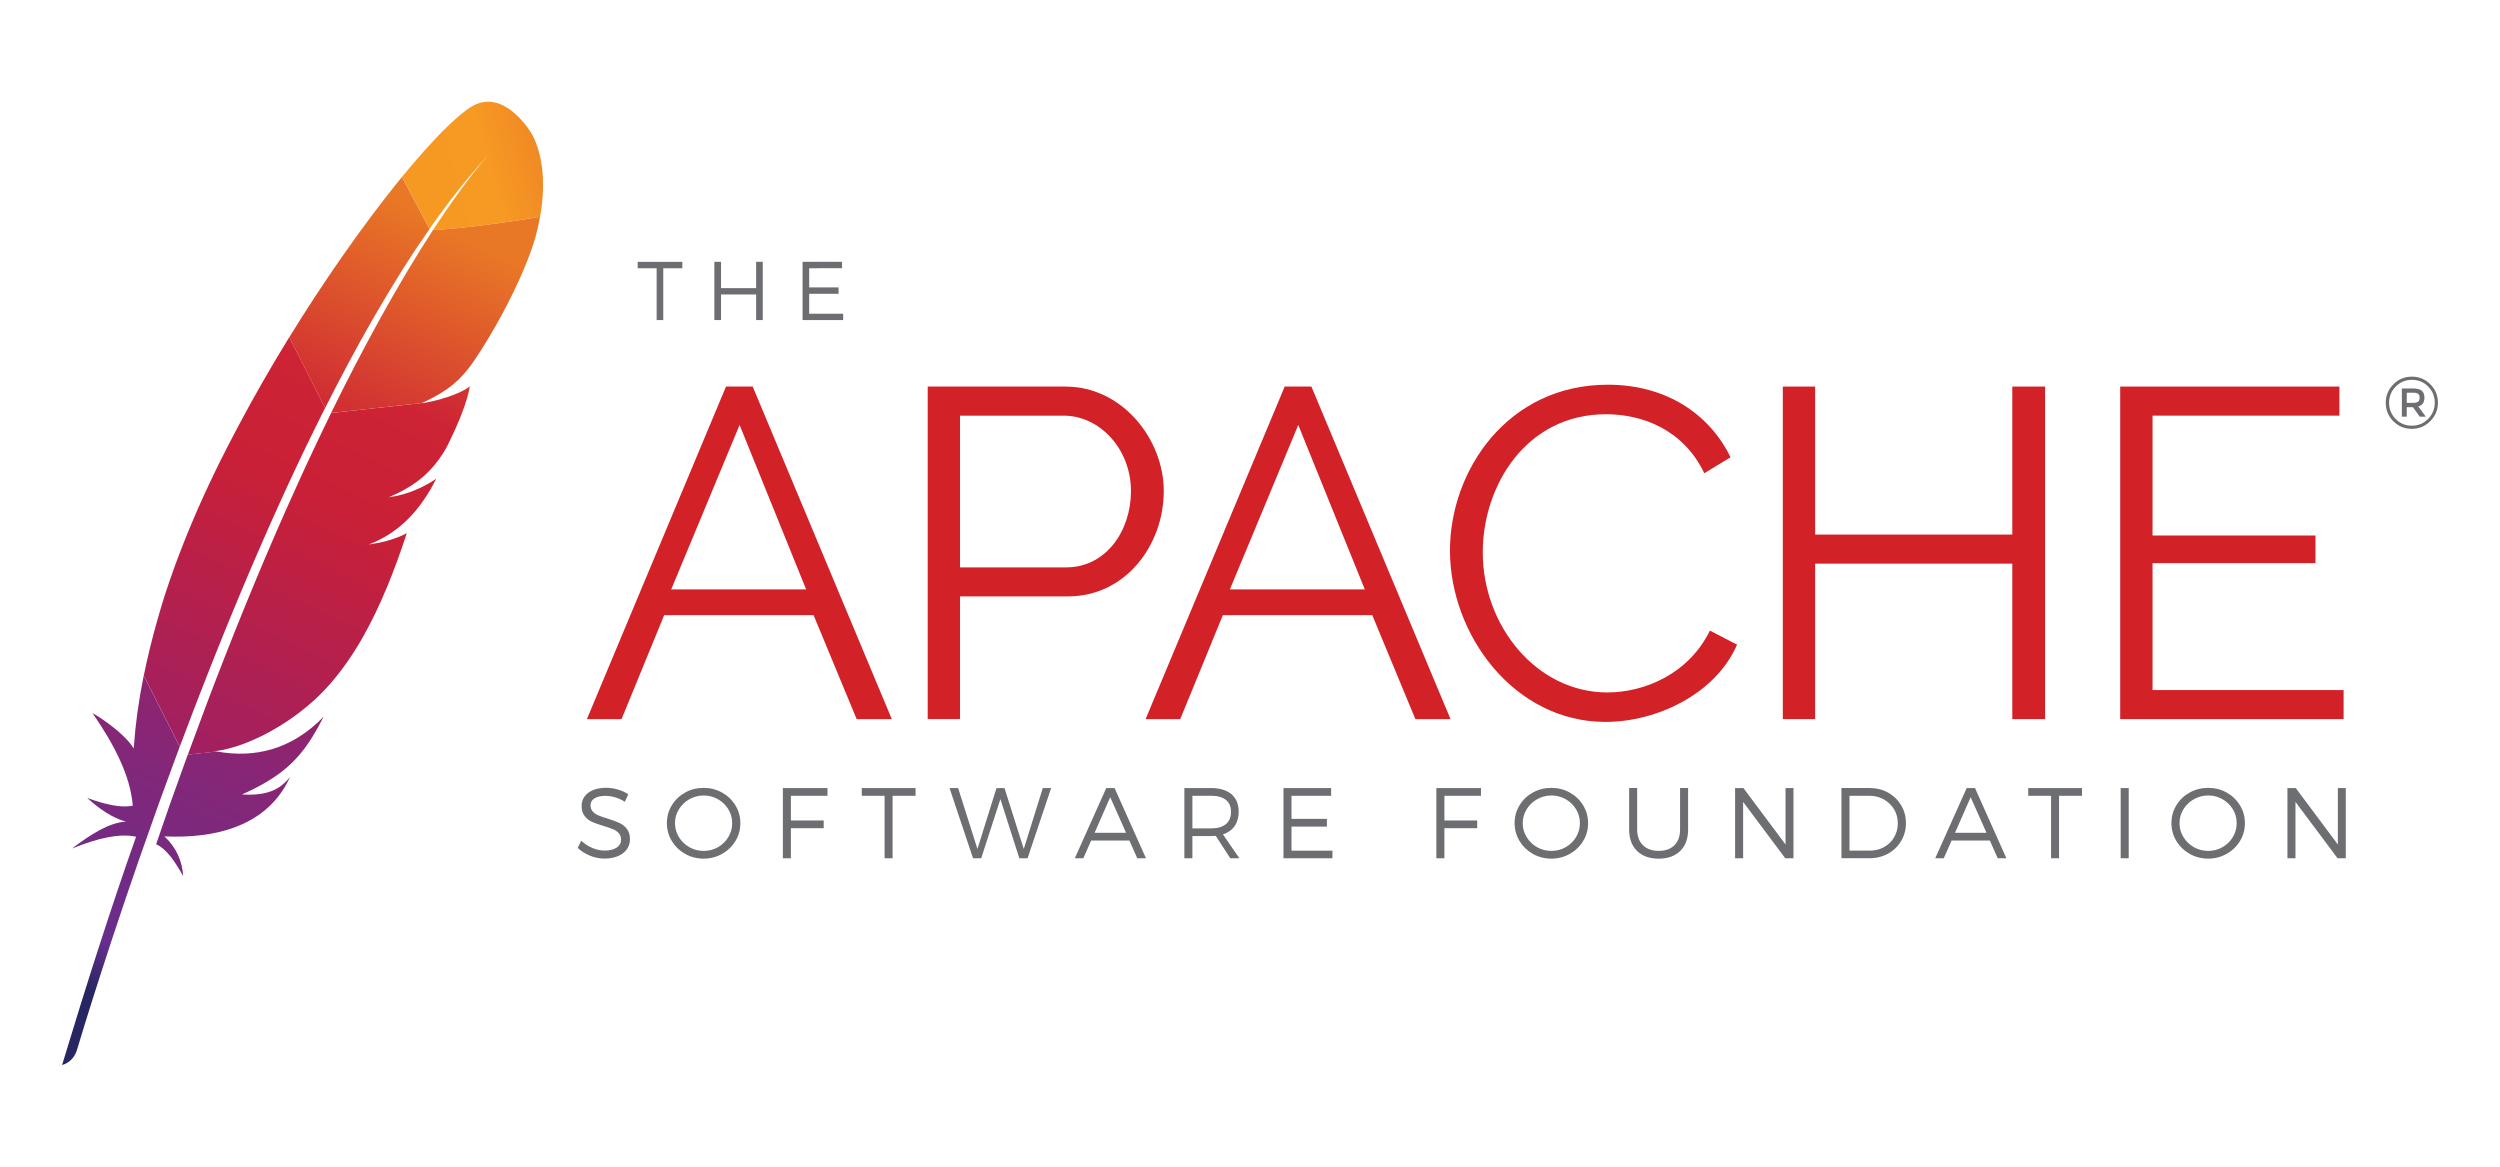 <svg xmlns="http://www.w3.org/2000/svg" xmlns:xlink="http://www.w3.org/1999/xlink" viewBox="0 0 7500 3500" enable-background="new 0 0 7500 3500"><style type="text/css">.st0{clip-path:url(#SVGID_2_);} .st1{clip-path:url(#SVGID_4_);fill:#6D6E71;} .st2{clip-path:url(#SVGID_4_);fill:#D32128;} .st3{clip-path:url(#SVGID_6_);fill:url(#SVGID_7_);} .st4{clip-path:url(#SVGID_9_);fill:#BE202E;} .st5{opacity:0.35;clip-path:url(#SVGID_9_);} .st6{clip-path:url(#SVGID_11_);fill:#BE202E;} .st7{clip-path:url(#SVGID_13_);fill:#BE202E;} .st8{clip-path:url(#SVGID_15_);fill:url(#SVGID_16_);} .st9{clip-path:url(#SVGID_18_);fill:url(#SVGID_19_);} .st10{clip-path:url(#SVGID_21_);fill:url(#SVGID_22_);} .st11{clip-path:url(#SVGID_24_);fill:url(#SVGID_25_);} .st12{clip-path:url(#SVGID_27_);fill:url(#SVGID_28_);} .st13{clip-path:url(#SVGID_30_);fill:url(#SVGID_31_);} .st14{clip-path:url(#SVGID_33_);fill:#BE202E;} .st15{opacity:0.35;clip-path:url(#SVGID_33_);} .st16{clip-path:url(#SVGID_35_);fill:#BE202E;} .st17{clip-path:url(#SVGID_37_);fill:url(#SVGID_38_);} .st18{clip-path:url(#SVGID_40_);fill:#BE202E;} .st19{opacity:0.35;clip-path:url(#SVGID_40_);} .st20{clip-path:url(#SVGID_42_);fill:#BE202E;} .st21{clip-path:url(#SVGID_44_);fill:url(#SVGID_45_);} .st22{clip-path:url(#SVGID_47_);fill:#BE202E;} .st23{opacity:0.35;clip-path:url(#SVGID_47_);} .st24{clip-path:url(#SVGID_49_);fill:#BE202E;} .st25{clip-path:url(#SVGID_51_);fill:url(#SVGID_52_);}</style><defs><path id="SVGID_1_" d="M186.2 305h7127.6v2890.1h-7127.6z"/></defs><clipPath id="SVGID_2_"><use xlink:href="#SVGID_1_" overflow="visible"/></clipPath><g class="st0"><defs><path id="SVGID_3_" d="M186.2 305h7127.6v2890h-7127.6z"/></defs><clipPath id="SVGID_4_"><use xlink:href="#SVGID_3_" overflow="visible"/></clipPath><path class="st1" d="M7290.9 1152.8c15.3 15.3 22.9 33.7 22.9 55.2s-7.6 39.9-22.9 55.4c-15.3 15.4-33.8 23.1-55.6 23.1-21.8 0-40.2-7.6-55.4-22.9-15.1-15.3-22.7-33.7-22.7-55.2s7.6-39.9 22.9-55.4c15.3-15.4 33.7-23.1 55.4-23.1 21.6 0 40.1 7.6 55.4 22.9m-6.6 104c13.3-13.6 20-29.8 20-48.7 0-18.9-6.6-35-19.8-48.5-13.2-13.4-29.4-20.1-48.6-20.1-19.2 0-35.4 6.7-48.7 20.2-13.3 13.5-19.9 29.7-19.9 48.7 0 19 6.6 35.2 19.7 48.6 13.1 13.4 29.3 20.1 48.5 20.1 19.2.1 35.4-6.7 48.8-20.3m-11-63.8c0 14-6.1 22.8-18.4 26.4l22.5 30.5h-18.2l-20.3-28.3h-18.6v28.3h-14.7v-84.6h31.8c12.8 0 22 2.2 27.6 6.6 5.6 4.4 8.3 11.5 8.3 21.1m-18.9 11.9c3-2.4 4.4-6.5 4.4-12s-1.5-9.4-4.5-11.6c-3-2.2-8.4-3.2-16-3.2h-18v30.5h17.5c8.1 0 13.7-1.2 16.6-3.7"/><path class="st1" d="M1989.8 804.7v155.5h-19.9v-155.5h-56.8v-19.2h133.9v19.2zm278.6 155.5v-76.9h-105.3v76.9h-20v-174.7h20v78.9h105.3v-78.9h19.9v174.7zm159.2-155.5v57.4h88.1v19.3h-88.1v59.8h101.9v19h-121.8v-174.7h118.5v19.2z"/><path class="st2" d="M1760.7 2157.3l417.3-997.6h80.1l417.3 997.6h-105.4l-129.3-311.9h-448.2l-127.9 311.9h-103.9zm458.1-882.4l-205.1 493.2h404.7l-199.6-493.2zm564.3 882.4v-997.6h413.1c171.4 0 295.1 158.8 295.1 313.3 0 163-115.2 316.1-286.6 316.1h-324.6v368.1h-97zm97-455.2h318.9c118 0 193.9-108.2 193.9-229 0-125.1-92.7-226.2-202.3-226.2h-310.5v455.2zm556.7 455.2l417.3-997.6h80.1l417.3 997.6h-105.4l-129.3-311.9h-448.2l-127.9 311.9h-103.9zm458-882.4l-205.1 493.2h404.7l-199.6-493.2zm928.7-120.8c177 0 306.3 89.9 368.1 217.8l-78.7 47.8c-63.2-132.1-186.9-177-295.1-177-238.9 0-369.5 213.6-369.5 414.5 0 220.6 161.6 420.1 373.7 420.1 112.4 0 244.5-56.2 307.7-185.5l81.5 42.1c-64.6 148.9-241.7 231.8-394.8 231.8-274 0-466.5-261.3-466.5-514.2.1-240.3 172.9-497.4 473.6-497.4"/><path class="st2" d="M6135.3 1159.7v997.6h-98.4v-466.4h-591.5v466.4h-97v-997.6h97v444h591.5v-444zm895.5 910.5v87.1h-670.2v-997.6h657.6v87.2h-560.6v359.6h488.9v82.9h-488.9v380.8z"/><path class="st1" d="M1853.8 2368.6c11.8 3.5 22.2 8.3 31 14.2l-10.3 22.6c-9-6-18.6-10.4-28.9-13.4-10.2-2.9-20-4.4-29.2-4.4-13.6 0-24.5 2.4-32.6 7.3-8.1 4.9-12.2 11.8-12.2 20.7 0 7.6 2.3 14 6.8 19s10.2 8.9 17 11.7c6.8 2.8 16.1 6 28 9.6 14.4 4.6 26 8.9 34.7 12.9 8.8 4 16.3 9.9 22.5 17.8 6.2 7.8 9.3 18.2 9.3 31 0 11.7-3.2 21.8-9.5 30.6-6.3 8.7-15.3 15.5-26.8 20.3-11.6 4.8-24.9 7.2-40 7.2-15.1 0-29.7-2.9-43.9-8.7-14.2-5.8-26.4-13.6-36.6-23.4l10.7-21.6c9.6 9.4 20.7 16.7 33.3 21.9 12.6 5.2 24.8 7.8 36.8 7.8 15.3 0 27.3-3 36.1-8.9s13.2-13.9 13.2-23.9c0-7.8-2.3-14.3-6.9-19.4-4.6-5.1-10.3-9-17.1-11.9-6.8-2.8-16.1-6-28-9.6-14.2-4.2-25.7-8.3-34.6-12.2-8.9-3.9-16.3-9.7-22.5-17.5-6.1-7.7-9.2-17.9-9.2-30.5 0-10.9 3-20.4 9-28.6 6-8.2 14.6-14.6 25.6-19.1 11.1-4.5 23.8-6.8 38.2-6.8 12.3 0 24.2 1.7 36.1 5.3m312.5 9.1c16.8 9.4 30.2 22.3 40 38.4 9.8 16.2 14.8 33.9 14.8 53.3 0 19.5-4.9 37.4-14.8 53.6-9.8 16.3-23.2 29.1-40 38.6s-35.3 14.3-55.2 14.3c-20.3 0-38.8-4.7-55.7-14.3-16.8-9.5-30.2-22.4-40-38.6-9.8-16.3-14.8-34.1-14.8-53.6s4.9-37.3 14.8-53.5c9.8-16.2 23.2-29 40-38.3 16.8-9.4 35.4-14 55.7-14 19.9 0 38.3 4.7 55.2 14.1m-98.1 19.9c-13.1 7.4-23.6 17.5-31.4 30.1-7.8 12.6-11.8 26.5-11.8 41.7 0 15.3 3.9 29.3 11.8 42 7.8 12.7 18.3 22.8 31.4 30.2 13.1 7.4 27.4 11.1 42.9 11.1s29.7-3.7 42.7-11.1c13-7.4 23.3-17.4 31.1-30.2 7.7-12.7 11.6-26.7 11.6-42s-3.9-29.2-11.6-41.8c-7.7-12.6-18.1-22.6-31.1-30-13-7.4-27.2-11.2-42.6-11.2-15.6.1-29.9 3.8-43 11.2M2372.7 2387.4v74h98.4v23.2h-98.4v90.2h-24.1v-210.6h133.8v23.2zm305.1 0v187.4h-24v-187.4h-68.5v-23.2h161.4v23.2zm380.2 187.4l-56.8-177.5-57.6 177.5h-24.5l-70.5-210.6h25.8l57.9 182.7 57.1-182.5 24.1-.2 57.8 182.7 57.1-182.7h25l-70.7 210.6zm215.5-53.2l-23.5 53.2h-25.6l94.4-210.6h25l94.1 210.6h-26.1l-23.5-53.2h-114.8zm57.2-130l-46.9 106.8h94.4l-47.5-106.8zm316.6 116c-6 .4-10.7.6-14.1.6h-56v66.5h-24.1v-210.6h80c26.2 0 46.6 6.2 61.2 18.5 14.5 12.3 21.8 29.8 21.8 52.3 0 17.2-4.1 31.7-12.2 43.3-8.1 11.6-19.8 20-35 25l49.2 71.5h-27.3l-43.5-67.1zm30.2-35.1c10.3-8.4 15.5-20.8 15.5-37 0-15.9-5.2-27.9-15.5-36-10.3-8.1-25.1-12.2-44.3-12.2h-56v97.8h56c19.2.1 34-4.1 44.3-12.6M3874.5 2387.4v69.1h106.2v23.2h-106.2v72.2h122.8v22.9h-146.9v-210.6h142.9v23.2zm458.7 0v74h98.4v23.2h-98.4v90.2h-24.1v-210.6h133.8v23.2zm376.3-9.7c16.8 9.4 30.2 22.3 40 38.4 9.8 16.2 14.8 33.9 14.8 53.3 0 19.5-4.9 37.4-14.8 53.6-9.8 16.3-23.2 29.1-40 38.6s-35.3 14.3-55.2 14.3c-20.3 0-38.8-4.7-55.7-14.3-16.8-9.5-30.2-22.4-40-38.6-9.8-16.3-14.8-34.1-14.8-53.6s4.9-37.3 14.8-53.5c9.8-16.2 23.2-29 40-38.3 16.8-9.4 35.4-14 55.7-14 20 0 38.4 4.7 55.2 14.1m-98.1 19.9c-13.1 7.4-23.6 17.5-31.4 30.1-7.8 12.6-11.8 26.5-11.8 41.7 0 15.3 3.9 29.3 11.8 42 7.8 12.7 18.3 22.8 31.4 30.2 13.1 7.4 27.4 11.1 42.9 11.1s29.7-3.7 42.7-11.1c13-7.4 23.3-17.4 31.1-30.2 7.7-12.7 11.6-26.7 11.6-42s-3.9-29.2-11.6-41.8c-7.7-12.6-18.1-22.6-31.1-30-13-7.4-27.2-11.2-42.6-11.2-15.6.1-29.8 3.8-43 11.2m429.5 155.1c-15.7 15.5-37.3 23.3-64.8 23.3-27.7 0-49.4-7.8-65.1-23.3-15.7-15.5-23.6-37-23.6-64.6v-124h24.1v124c0 20.3 5.8 36.1 17.3 47.5 11.5 11.4 27.3 17.1 47.3 17.1 20.1 0 35.8-5.7 47.1-17 11.4-11.3 17-27.2 17-47.7v-124h24.1v124c.1 27.6-7.7 49.2-23.4 64.7M5355.7 2574.8l-126.3-169.1v169.1h-24.1v-210.6h25l126.3 169.3v-169.3h23.8v210.6zm308.9-196.8c16.4 9.3 29.4 21.9 38.9 37.9 9.6 16 14.3 33.9 14.3 53.5 0 19.7-4.8 37.6-14.3 53.6-9.5 16.1-22.6 28.7-39.3 37.9-16.6 9.2-35.2 13.8-55.5 13.8h-84.3v-210.6h85.2c20.3.1 38.6 4.7 55 13.9m-116.1 173.9h61.4c15.5 0 29.6-3.5 42.3-10.6 12.7-7.1 22.8-16.9 30.2-29.5 7.4-12.5 11.1-26.5 11.1-42s-3.8-29.4-11.3-41.9c-7.5-12.5-17.7-22.3-30.6-29.6-12.8-7.2-27-10.9-42.6-10.9h-60.5v164.5zm306.3-30.3l-23.5 53.2h-25.6l94.4-210.6h25l94.1 210.6h-26.1l-23.5-53.2h-114.8zm57.2-130l-46.9 106.8h94.4l-47.5-106.8zm265.2-4.2v187.4h-24v-187.4h-68.5v-23.2h161.4v23.2zm184.9-23.2h24.1v210.6h-24.1zm317.9 13.5c16.8 9.4 30.2 22.3 40 38.4 9.8 16.2 14.8 33.9 14.8 53.3 0 19.5-4.9 37.4-14.8 53.6-9.8 16.3-23.2 29.1-40 38.6s-35.3 14.3-55.2 14.3c-20.3 0-38.8-4.7-55.7-14.3-16.8-9.5-30.2-22.4-40-38.6-9.8-16.3-14.8-34.1-14.8-53.6s4.9-37.3 14.8-53.5c9.8-16.2 23.2-29 40-38.3 16.8-9.4 35.4-14 55.7-14 19.9 0 38.3 4.7 55.2 14.1m-98.2 19.9c-13.1 7.4-23.6 17.5-31.4 30.1-7.8 12.6-11.8 26.5-11.8 41.7 0 15.3 3.9 29.3 11.8 42 7.8 12.7 18.3 22.8 31.4 30.2 13.1 7.4 27.4 11.1 42.9 11.1s29.7-3.7 42.7-11.1c13-7.4 23.3-17.4 31.1-30.2 7.7-12.7 11.6-26.7 11.6-42s-3.9-29.2-11.6-41.8c-7.7-12.6-18.1-22.6-31.1-30-13-7.4-27.2-11.2-42.6-11.2-15.5.1-29.8 3.8-43 11.2"/><path class="st1" d="M7012.7 2574.8l-126.3-169.1v169.1h-24.1v-210.6h25l126.3 169.3v-169.3h23.8v210.6z"/></g><g class="st0"><defs><path id="SVGID_5_" d="M1471.6 458.2c-2.3 2.5-4.6 5-7 7.5 4.6-5.1 7-7.5 7-7.5m-8-153.2c-15.1.1-31 4.1-47.3 13.7-45.3 26.8-120.6 102.5-210.5 212.3l82.6 155.9c58-82.9 116.9-157.5 176.3-221.2-19.2 21.2-77.5 89.2-165.5 224.4 84.7-4.2 214.9-21.6 321.1-39.7 31.6-177-31-258-31-258s-53.8-87-124.8-87.4h-.9z"/></defs><clipPath id="SVGID_6_"><use xlink:href="#SVGID_5_" overflow="visible"/></clipPath><linearGradient id="SVGID_7_" gradientUnits="userSpaceOnUse" x1="187.998" y1="3196.018" x2="188.998" y2="3196.018" gradientTransform="matrix(605.117 -168.233 -168.233 -605.117 425188.594 1966132.875)"><stop offset="0" stop-color="#F69923"/><stop offset=".312" stop-color="#F79A23"/><stop offset=".838" stop-color="#E97826"/><stop offset="1" stop-color="#E97826"/></linearGradient><path class="st3" d="M1106.4 332.6l513.5-142.8 131.4 472.6-513.5 142.8z"/></g><g class="st0"><defs><path id="SVGID_8_" d="M186.2 305h7127.6v2890h-7127.6z"/></defs><clipPath id="SVGID_9_"><use xlink:href="#SVGID_8_" overflow="visible"/></clipPath><path class="st4" d="M1138.8 1628c-10.6 1.9-21.4 3.8-32.5 5.7l-.2.1c5.6-.8 11.2-1.7 16.6-2.6 5.5-1 10.8-2.1 16.1-3.2"/><g class="st5"><defs><path id="SVGID_10_" d="M1106.1 1628h32.7v5.8h-32.7z"/></defs><clipPath id="SVGID_11_"><use xlink:href="#SVGID_10_" overflow="visible"/></clipPath><path class="st6" d="M1138.8 1628c-10.6 1.9-21.4 3.8-32.5 5.7l-.2.1c5.6-.8 11.2-1.7 16.6-2.6 5.5-1 10.8-2.1 16.1-3.2"/></g><path class="st4" d="M1166.5 1491.7c-.1.1-.2.1-.2.1 1.8-.2 3.5-.5 5.2-.8 7-1 13.9-2.2 20.7-3.7-8.5 1.5-17 2.9-25.7 4.4z"/><g class="st5"><defs><path id="SVGID_12_" d="M1166.2 1487.3h25.9v4.5h-25.9z"/></defs><clipPath id="SVGID_13_"><use xlink:href="#SVGID_12_" overflow="visible"/></clipPath><path class="st7" d="M1166.5 1491.7c-.1.1-.2.1-.2.1 1.8-.2 3.5-.5 5.2-.8 7-1 13.9-2.2 20.7-3.7-8.5 1.5-17 2.9-25.7 4.4z"/></g></g><g class="st0"><defs><path id="SVGID_14_" d="M1187 554.2c-23.8 29.7-48.6 61.6-73.9 95.5-28.6 38.2-58 78.9-87.8 121.7-27.6 39.5-55.5 80.9-83.5 123.7-23.8 36.5-47.7 74-71.4 112.5-.9 1.4-1.8 2.9-2.6 4.3l107.5 212.3c22.9-45.5 46.2-90.4 69.7-134.4 25.1-46.9 50.5-92.8 76.2-137.4 26.7-46.4 53.7-91.3 80.9-134.7l4.8-7.7c26.9-42.7 54.2-83.7 81.6-122.9l-82.7-156.1c-6.2 7.6-12.5 15.3-18.8 23.2"/></defs><clipPath id="SVGID_15_"><use xlink:href="#SVGID_14_" overflow="visible"/></clipPath><linearGradient id="SVGID_16_" gradientUnits="userSpaceOnUse" x1="188" y1="3195.997" x2="189" y2="3195.997" gradientTransform="matrix(1230.8 -2639.458 -2639.458 -1230.8 8204271 4433120.5)"><stop offset="0" stop-color="#9E2064"/><stop offset=".323" stop-color="#9E2064"/><stop offset=".63" stop-color="#C92037"/><stop offset=".751" stop-color="#CD2335"/><stop offset="1" stop-color="#E97826"/></linearGradient><path class="st8" d="M602.1 1100.3l340.7-730.5 611.1 285-340.7 730.5z"/></g><g class="st0"><defs><path id="SVGID_17_" d="M650.2 2254.4l-86.9 9.5c-2.7 7.3-5.4 14.6-8 22-14.2 39.1-28.5 78.9-42.9 119.6l-.6 1.8-6.1 17.2c-9.7 27.4-18 52.1-37.3 108.2 31.7 14.5 57.1 52.5 81.1 95.6-2.6-44.7-21-86.6-56.2-119.1 156.1 7 290.6-32.4 360.1-146.6 6.2-10.2 11.9-20.9 17-32.2-31.6 40.1-70.8 57.1-144.5 53l-.5.2.5-.2c108.6-48.6 163.1-95.3 211.2-172.6 11.4-18.3 22.5-38.4 33.8-60.6-94.8 97.5-204.8 125.3-320.7 104.2"/></defs><clipPath id="SVGID_18_"><use xlink:href="#SVGID_17_" overflow="visible"/></clipPath><linearGradient id="SVGID_19_" gradientUnits="userSpaceOnUse" x1="188" y1="3195.982" x2="189" y2="3195.982" gradientTransform="matrix(733.437 -1572.861 -1572.861 -733.437 4889342.5 2642834)"><stop offset="0" stop-color="#282662"/><stop offset=".095" stop-color="#662E8D"/><stop offset=".788" stop-color="#9F2064"/><stop offset=".949" stop-color="#CD2032"/><stop offset="1" stop-color="#CD2032"/></linearGradient><path class="st9" d="M285.2 2543l273-585.3 596 278-272.9 585.2z"/></g><g class="st0"><defs><path id="SVGID_20_" d="M862.4 1020.4c-25.1 40.9-50 82.7-74.4 125.4-24.7 43.1-49 87.1-72.7 131.7-20 37.6-39.6 75.6-58.6 113.9-3.8 7.8-7.6 15.5-11.3 23.2-23.4 48.2-44.6 94.8-63.7 139.5-21.7 50.7-40.7 99.2-57.5 145.1-11 30.2-21 59.4-30.1 87.4-7.5 24-14.7 47.9-21.5 71.8-16 56.3-29.9 112.4-41.2 168.3l107.9 213.2c14.3-38.1 28.9-76.8 44-116 4.2-10.9 8.4-21.8 12.7-32.8 18.8-48.5 38.1-97.7 58-147.2 19-47.4 38.5-95.2 58.5-143.2 20-48 40.4-96.1 61.2-144.2 21.2-49 42.9-97.8 64.9-146.5 21.8-48.1 44-95.9 66.6-143.3 8.1-17.1 16.3-34.1 24.6-51 14.2-29.3 28.6-58.4 43.1-87.2.8-1.6 1.6-3.1 2.4-4.6l-107.5-212.3c-1.9 3.1-3.7 6-5.4 8.8"/></defs><clipPath id="SVGID_21_"><use xlink:href="#SVGID_20_" overflow="visible"/></clipPath><linearGradient id="SVGID_22_" gradientUnits="userSpaceOnUse" x1="188" y1="3195.995" x2="189" y2="3195.995" gradientTransform="matrix(1230.8 -2639.458 -2639.458 -1230.8 8204315.5 4432960.5)"><stop offset="0" stop-color="#9E2064"/><stop offset=".323" stop-color="#9E2064"/><stop offset=".63" stop-color="#C92037"/><stop offset=".751" stop-color="#CD2335"/><stop offset="1" stop-color="#E97826"/></linearGradient><path class="st10" d="M-39.2 2020.7l567.6-1217.2 917.2 427.7-567.6 1217.2z"/></g><g class="st0"><defs><path id="SVGID_23_" d="M429.7 2034.4c-13.6 68.2-23.2 136.2-28 203.8-.2 2.4-.4 4.7-.5 7.1-33.7-54-124-106.8-123.8-106.2 64.6 93.7 113.6 186.7 120.9 278-34.6 7.1-82-3.2-136.8-23.3 57.1 52.5 100 67 116.7 70.9-52.5 3.3-107.1 39.3-162.1 80.8 80.5-32.8 145.5-45.8 192.1-35.3-73.9 209.1-147.9 439.9-222 684.9 22.7-6.7 36.2-21.9 43.9-42.6 13.2-44.4 100.8-335.6 238-718.2 3.9-10.9 7.8-21.8 11.8-32.9 1.1-3 2.2-6.1 3.3-9.2 14.5-40.1 29.5-81.1 45.1-122.9 3.5-9.5 7.1-19 10.7-28.6l.2-.6-107.9-213.2-1.6 7.5"/></defs><clipPath id="SVGID_24_"><use xlink:href="#SVGID_23_" overflow="visible"/></clipPath><linearGradient id="SVGID_25_" gradientUnits="userSpaceOnUse" x1="188" y1="3195.947" x2="189" y2="3195.947" gradientTransform="matrix(646.822 -1387.114 -1387.114 -646.822 4311738.5 2330952.25)"><stop offset="0" stop-color="#282662"/><stop offset=".095" stop-color="#662E8D"/><stop offset=".788" stop-color="#9F2064"/><stop offset=".949" stop-color="#CD2032"/><stop offset="1" stop-color="#CD2032"/></linearGradient><path class="st11" d="M-261.2 2986.4l510.5-1094.7 737.3 343.8-510.5 1094.7z"/></g><g class="st0"><defs><path id="SVGID_26_" d="M1398.2 1166.9c-29.3 17.5-79.5 33.4-119.9 40.8l-1.8.3c-4 .7-8.1 1.3-12.2 2l2.1-1-273 29.9c-.5 1-1 2-1.5 3.1-3.1 6.3-6.2 12.7-9.3 19.1-9.3 19.2-18.8 38.8-28.3 58.8-10.3 21.7-20.7 43.9-31.3 66.5-5.3 11.4-10.6 22.9-16 34.6-16.1 35-32.4 71.1-48.9 108.3-20.3 45.8-41 93.4-62 142.8-20 47.1-40.3 95.9-60.9 146.3-19.5 47.9-39.3 97.3-59.3 148.3-17.8 45.4-35.9 92.1-54 140.1-.9 2.3-1.8 4.7-2.6 7-18 47.6-36.2 96.6-54.6 146.8-.4 1.1-.8 2.3-1.3 3.4l86.9-9.5c-1.7-.3-3.5-.5-5.2-.9 103.9-13 242.1-90.6 331.4-186.5 41.1-44.2 78.5-96.3 113-157.3 25.7-45.4 49.8-95.8 72.8-151.5 20.1-48.7 39.4-101.4 58-158.6-23.9 12.6-51.2 21.8-81.4 28.2-5.3 1.1-10.7 2.2-16.1 3.1-5.5 1-11 1.8-16.6 2.6l.2-.1c96.9-37.3 158-109.2 202.4-197.4-25.5 17.4-66.9 40.1-116.6 51.1-6.7 1.5-13.6 2.7-20.7 3.7-1.7.3-3.5.6-5.2.8 0 0 .1 0 .1-.1h.1c33.6-14.1 62-29.8 86.7-48.4 5.3-4 10.4-8.1 15.3-12.3 7.5-6.5 14.7-13.3 21.5-20.5 4.4-4.6 8.6-9.3 12.7-14.2 9.6-11.5 18.7-23.9 27.1-37.3 2.6-4.1 5.1-8.3 7.6-12.6 3.2-6.2 6.3-12.3 9.3-18.3 13.5-27.2 24.4-51.5 33-72.8 4.3-10.6 8.1-20.5 11.3-29.7 1.3-3.7 2.5-7.2 3.7-10.6 3.4-10.2 6.2-19.3 8.4-27.3 3.3-12 5.3-21.5 6.4-28.4-3.3 2.5-7.1 5.1-11.3 7.7"/></defs><clipPath id="SVGID_27_"><use xlink:href="#SVGID_26_" overflow="visible"/></clipPath><linearGradient id="SVGID_28_" gradientUnits="userSpaceOnUse" x1="188" y1="3195.998" x2="189" y2="3195.998" gradientTransform="matrix(1230.799 -2639.458 -2639.458 -1230.799 8204588 4433087.5)"><stop offset="0" stop-color="#9E2064"/><stop offset=".323" stop-color="#9E2064"/><stop offset=".63" stop-color="#C92037"/><stop offset=".751" stop-color="#CD2335"/><stop offset="1" stop-color="#E97826"/></linearGradient><path class="st12" d="M140.1 2066.6l574.3-1231.6 1118.2 521.5-574.3 1231.6z"/></g><g class="st0"><defs><path id="SVGID_29_" d="M1299.1 690c-24.3 37.3-50.8 79.6-79.4 127.5l-4.5 7.6c-24.6 41.5-50.8 87.1-78.3 137-23.8 43.1-48.5 89.3-74.3 139-22.4 43.3-45.6 89.2-69.4 137.8l273-29.9c79.5-36.6 115.1-69.7 149.6-117.6 9.2-13.2 18.4-27 27.5-41.3 28-43.8 55.6-92 80.1-139.9 23.7-46.3 44.7-92.2 60.7-133.5 10.2-26.3 18.4-50.8 24.1-72.3 5-19 8.9-36.9 11.9-54.1-106 18.2-236.3 35.5-321 39.7"/></defs><clipPath id="SVGID_30_"><use xlink:href="#SVGID_29_" overflow="visible"/></clipPath><linearGradient id="SVGID_31_" gradientUnits="userSpaceOnUse" x1="188" y1="3196.005" x2="189" y2="3196.005" gradientTransform="matrix(1230.799 -2639.458 -2639.458 -1230.799 8204498 4433245)"><stop offset="0" stop-color="#9E2064"/><stop offset=".323" stop-color="#9E2064"/><stop offset=".63" stop-color="#C92037"/><stop offset=".751" stop-color="#CD2335"/><stop offset="1" stop-color="#E97826"/></linearGradient><path class="st13" d="M767.9 1133.8l337.4-723.6 740.4 345.3-337.4 723.6z"/></g><g class="st0"><defs><path id="SVGID_32_" d="M186.2 305h7127.6v2890h-7127.6z"/></defs><clipPath id="SVGID_33_"><use xlink:href="#SVGID_32_" overflow="visible"/></clipPath><path class="st14" d="M1122.7 1631.1c-5.5 1-11 1.8-16.6 2.6 5.6-.7 11.1-1.6 16.6-2.6"/><g class="st15"><defs><path id="SVGID_34_" d="M1106.1 1631.1h16.6v2.6h-16.6z"/></defs><clipPath id="SVGID_35_"><use xlink:href="#SVGID_34_" overflow="visible"/></clipPath><path class="st16" d="M1122.7 1631.1c-5.5 1-11 1.8-16.6 2.6 5.6-.7 11.1-1.6 16.6-2.6"/></g></g><g class="st0"><defs><path id="SVGID_36_" d="M1106.1 1633.7c4.9-.7 9.7-1.4 14.4-2.2-4.7.8-9.5 1.6-14.4 2.2m14.4-2.2l2.2-.4c-.7.1-1.4.3-2.2.4"/></defs><clipPath id="SVGID_37_"><use xlink:href="#SVGID_36_" overflow="visible"/></clipPath><linearGradient id="SVGID_38_" gradientUnits="userSpaceOnUse" x1="188" y1="3196.001" x2="189" y2="3196.001" gradientTransform="matrix(1230.799 -2639.458 -2639.458 -1230.799 8204668.5 4433125)"><stop offset="0" stop-color="#9E2064"/><stop offset=".323" stop-color="#9E2064"/><stop offset=".63" stop-color="#C92037"/><stop offset=".751" stop-color="#CD2335"/><stop offset="1" stop-color="#E97826"/></linearGradient><path class="st17" d="M1105.1 1633.3l3.9-8.6 14.7 6.9-4 8.5z"/></g><g class="st0"><defs><path id="SVGID_39_" d="M186.2 305h7127.6v2890h-7127.6z"/></defs><clipPath id="SVGID_40_"><use xlink:href="#SVGID_39_" overflow="visible"/></clipPath><path class="st18" d="M1166.2 1491.8c1.8-.2 3.5-.5 5.2-.8-1.7.3-3.4.6-5.2.8z"/><g class="st19"><defs><path id="SVGID_41_" d="M1166.2 1491h5.2v.8h-5.2z"/></defs><clipPath id="SVGID_42_"><use xlink:href="#SVGID_41_" overflow="visible"/></clipPath><path class="st20" d="M1166.2 1491.8c1.8-.2 3.5-.5 5.2-.8-1.7.3-3.4.6-5.2.8z"/></g></g><g class="st0"><defs><path id="SVGID_43_" d="M1166.2 1491.8c1-.1 2-.3 2.9-.4-.9.1-1.9.3-2.9.4m3-.4c.8-.1 1.5-.2 2.3-.4-.8.1-1.6.2-2.3.4"/></defs><clipPath id="SVGID_44_"><use xlink:href="#SVGID_43_" overflow="visible"/></clipPath><linearGradient id="SVGID_45_" gradientUnits="userSpaceOnUse" x1="188" y1="3196.001" x2="189" y2="3196.001" gradientTransform="matrix(1230.799 -2639.458 -2639.458 -1230.799 8204659.5 4433121)"><stop offset="0" stop-color="#9E2064"/><stop offset=".323" stop-color="#9E2064"/><stop offset=".63" stop-color="#C92037"/><stop offset=".751" stop-color="#CD2335"/><stop offset="1" stop-color="#E97826"/></linearGradient><path class="st21" d="M1165.9 1491.6l1.3-2.6 4.5 2.1-1.2 2.7z"/></g><g class="st0"><defs><path id="SVGID_46_" d="M186.2 305h7127.6v2890h-7127.6z"/></defs><clipPath id="SVGID_47_"><use xlink:href="#SVGID_46_" overflow="visible"/></clipPath><path class="st22" d="M1166.4 1491.7"/><g class="st23"><clipPath id="SVGID_49_"><use xlink:href="#SVGID_48_" overflow="visible"/></clipPath><path class="st24" d="M1166.4 1491.7"/></g></g><g class="st0"><defs><path id="SVGID_50_" d="M1166.4 1491.7m.1 0"/></defs><clipPath id="SVGID_51_"><use xlink:href="#SVGID_50_" overflow="visible"/></clipPath><linearGradient id="SVGID_52_" gradientUnits="userSpaceOnUse" x1="188" y1="3196.003" x2="189" y2="3196.003" gradientTransform="matrix(272.047 -583.407 -583.407 -272.047 1814454.875 980926.938)"><stop offset="0" stop-color="#9E2064"/><stop offset=".323" stop-color="#9E2064"/><stop offset=".63" stop-color="#C92037"/><stop offset=".751" stop-color="#CD2335"/><stop offset="1" stop-color="#E97826"/></linearGradient><path class="st25" d="M1166.4 1491.7v-.1l.1.1v.1z"/></g></svg>